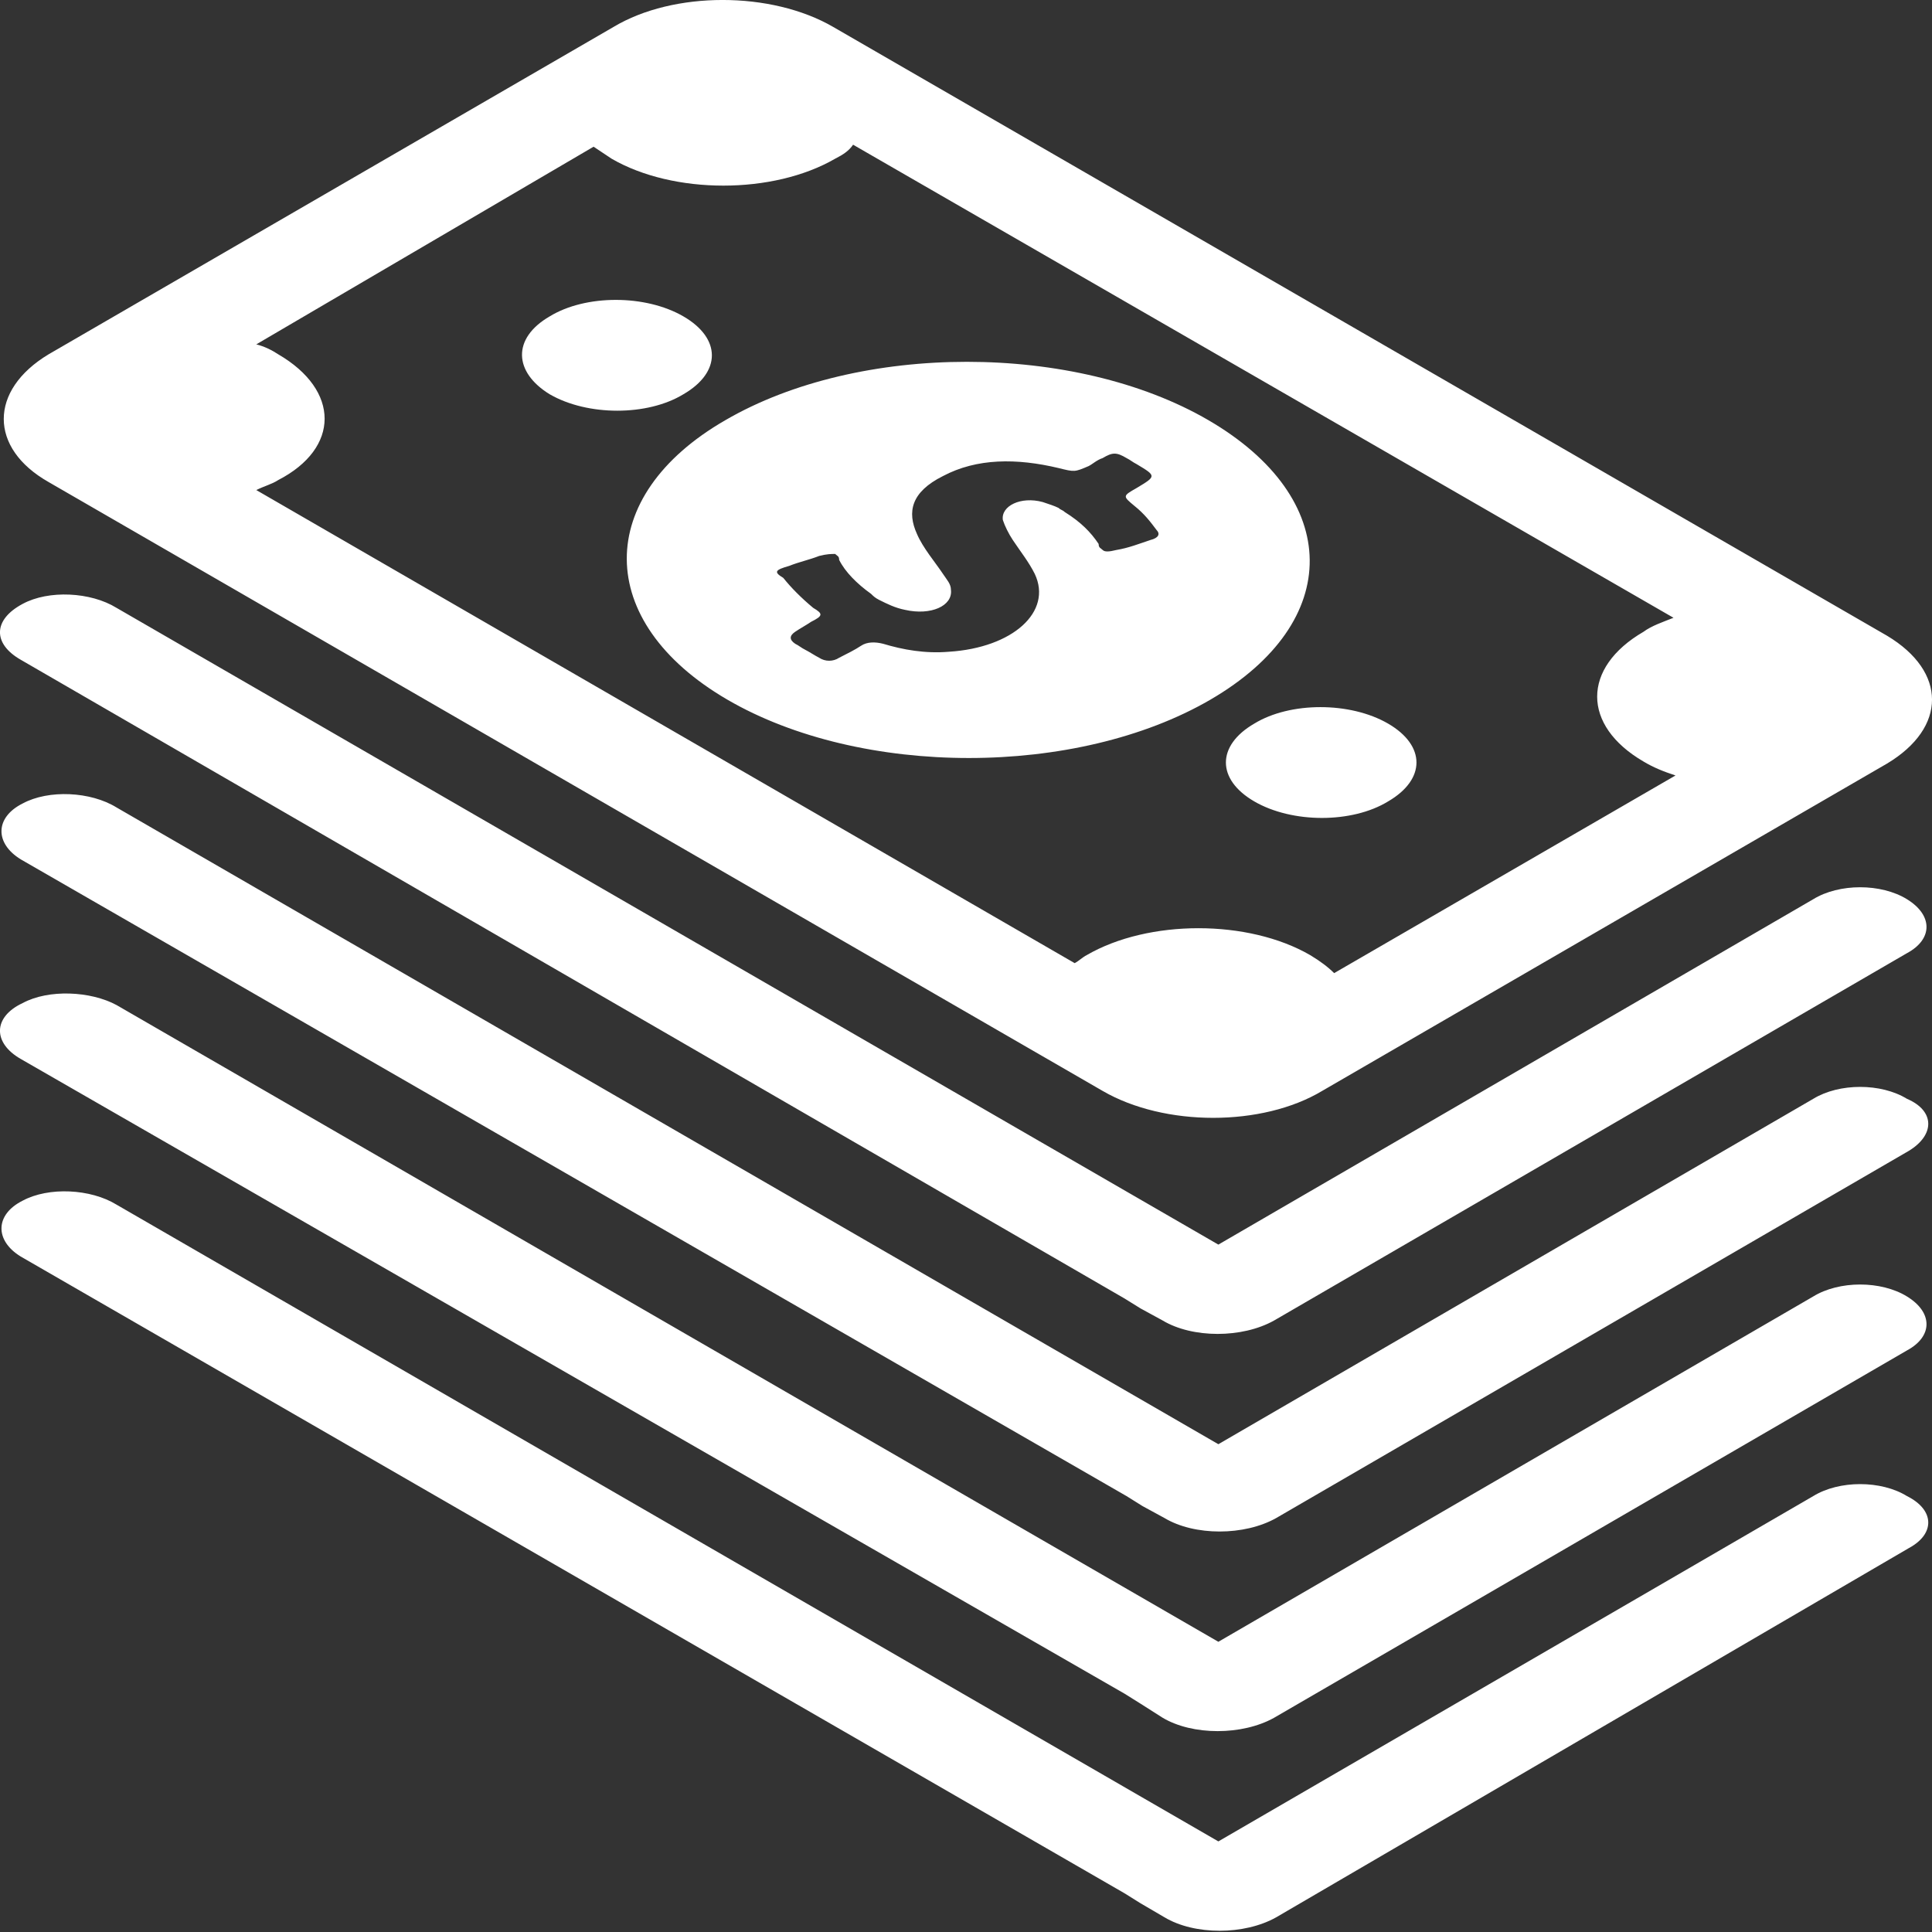 <svg width="29" height="29" viewBox="0 0 29 29" fill="none" xmlns="http://www.w3.org/2000/svg">
<rect x="0" y="0" width="29" height="29" fill="#333333" stroke="none"/>
<path d="M10.918 10.502C12.925 11.67 16.161 11.67 18.169 10.502C20.176 9.333 20.146 7.476 18.139 6.307C16.131 5.139 12.895 5.139 10.888 6.307C8.91 7.446 8.91 9.333 10.918 10.502ZM11.847 8.494C11.996 8.434 12.146 8.404 12.296 8.345C12.416 8.315 12.476 8.315 12.536 8.315C12.566 8.345 12.596 8.345 12.596 8.404C12.685 8.584 12.865 8.764 13.075 8.914C13.105 8.944 13.135 8.974 13.195 9.004C13.315 9.064 13.434 9.124 13.584 9.154C13.974 9.243 14.303 9.094 14.274 8.854C14.274 8.764 14.213 8.704 14.154 8.614C14.034 8.434 13.854 8.225 13.764 8.015C13.614 7.685 13.674 7.386 14.154 7.146C14.663 6.876 15.262 6.876 15.891 7.026C16.131 7.086 16.131 7.086 16.341 6.996C16.401 6.966 16.461 6.906 16.551 6.876C16.7 6.787 16.76 6.787 16.91 6.876C16.97 6.906 17 6.936 17.06 6.966C17.36 7.146 17.36 7.146 17.06 7.326C16.85 7.446 16.85 7.446 17.03 7.595C17.18 7.715 17.27 7.835 17.36 7.955C17.419 8.015 17.39 8.075 17.27 8.105C17.09 8.165 16.94 8.225 16.76 8.255C16.64 8.285 16.581 8.285 16.551 8.255C16.521 8.225 16.491 8.225 16.491 8.165C16.371 7.985 16.221 7.835 15.981 7.685C15.951 7.655 15.921 7.655 15.891 7.625C15.832 7.595 15.742 7.566 15.652 7.536C15.322 7.446 15.023 7.595 15.053 7.805C15.082 7.895 15.142 8.015 15.202 8.105C15.322 8.285 15.442 8.434 15.532 8.614C15.802 9.183 15.202 9.723 14.243 9.783C13.884 9.813 13.554 9.753 13.255 9.663C13.135 9.633 13.015 9.633 12.925 9.693C12.835 9.753 12.715 9.813 12.596 9.873C12.506 9.933 12.386 9.933 12.296 9.873C12.236 9.843 12.146 9.783 12.086 9.753C12.026 9.723 11.996 9.693 11.936 9.663C11.847 9.603 11.847 9.543 11.936 9.483C12.026 9.423 12.086 9.393 12.176 9.333C12.356 9.243 12.356 9.213 12.206 9.124C12.026 8.974 11.877 8.824 11.757 8.674C11.607 8.584 11.637 8.554 11.847 8.494ZM18.828 10.861C19.367 10.532 20.266 10.532 20.835 10.861C21.404 11.191 21.404 11.7 20.835 12.03C20.296 12.36 19.397 12.36 18.828 12.03C18.259 11.7 18.259 11.191 18.828 10.861ZM8.251 4.749C8.79 4.419 9.689 4.419 10.258 4.749C10.828 5.079 10.828 5.588 10.258 5.918C9.719 6.247 8.82 6.247 8.251 5.918C7.712 5.588 7.682 5.079 8.251 4.749ZM0.73 7.236L16.551 16.375C17.479 16.914 18.948 16.914 19.846 16.375L28.326 11.461C29.225 10.921 29.225 10.082 28.326 9.543L12.506 0.404C11.577 -0.135 10.109 -0.135 9.21 0.404L0.73 5.318C-0.168 5.858 -0.168 6.727 0.73 7.236ZM4.176 5.318C4.086 5.258 3.966 5.198 3.847 5.169L8.91 2.202C9 2.262 9.09 2.322 9.18 2.382C10.109 2.921 11.607 2.921 12.536 2.382C12.655 2.322 12.745 2.262 12.805 2.172L25.12 9.273C24.97 9.333 24.79 9.393 24.67 9.483C23.742 10.022 23.742 10.891 24.67 11.431C24.82 11.521 24.97 11.581 25.15 11.64L20.026 14.607C19.936 14.517 19.817 14.427 19.667 14.337C18.738 13.798 17.24 13.798 16.311 14.337C16.251 14.367 16.191 14.427 16.131 14.457L3.847 7.356C3.966 7.296 4.086 7.266 4.176 7.206C5.105 6.727 5.105 5.858 4.176 5.318ZM0.341 9.064C0.73 8.854 1.36 8.884 1.749 9.124L18.288 18.682L27.217 13.498C27.607 13.258 28.236 13.258 28.625 13.498C29.015 13.738 29.015 14.097 28.625 14.307L19.127 19.82C18.648 20.09 17.899 20.09 17.45 19.82L17.12 19.64L16.88 19.491L0.311 9.903C-0.109 9.663 -0.109 9.303 0.341 9.064ZM28.655 17.273L19.157 22.786C18.678 23.056 17.929 23.056 17.479 22.786L17.15 22.607L16.91 22.457L0.311 12.899C-0.079 12.659 -0.079 12.27 0.341 12.06C0.73 11.85 1.36 11.88 1.749 12.12L18.288 21.678L27.217 16.494C27.607 16.255 28.236 16.255 28.625 16.494C29.045 16.674 29.045 17.034 28.655 17.273ZM0.341 15.056C0.73 14.846 1.36 14.876 1.749 15.086L18.288 24.644L27.217 19.461C27.607 19.221 28.236 19.221 28.625 19.461C29.015 19.7 29.015 20.06 28.625 20.27L19.127 25.783C18.648 26.052 17.899 26.052 17.45 25.783L17.12 25.573L16.88 25.423L0.311 15.895C-0.109 15.655 -0.109 15.266 0.341 15.056ZM28.655 23.236L19.157 28.779C18.678 29.049 17.929 29.049 17.479 28.779L17.12 28.569L16.88 28.419L0.311 18.861C-0.079 18.622 -0.079 18.232 0.341 18.022C0.73 17.813 1.36 17.843 1.749 18.082L18.288 27.64L27.217 22.457C27.607 22.217 28.236 22.217 28.625 22.457C29.045 22.667 29.045 23.026 28.655 23.236Z" fill="white"/>
</svg>
